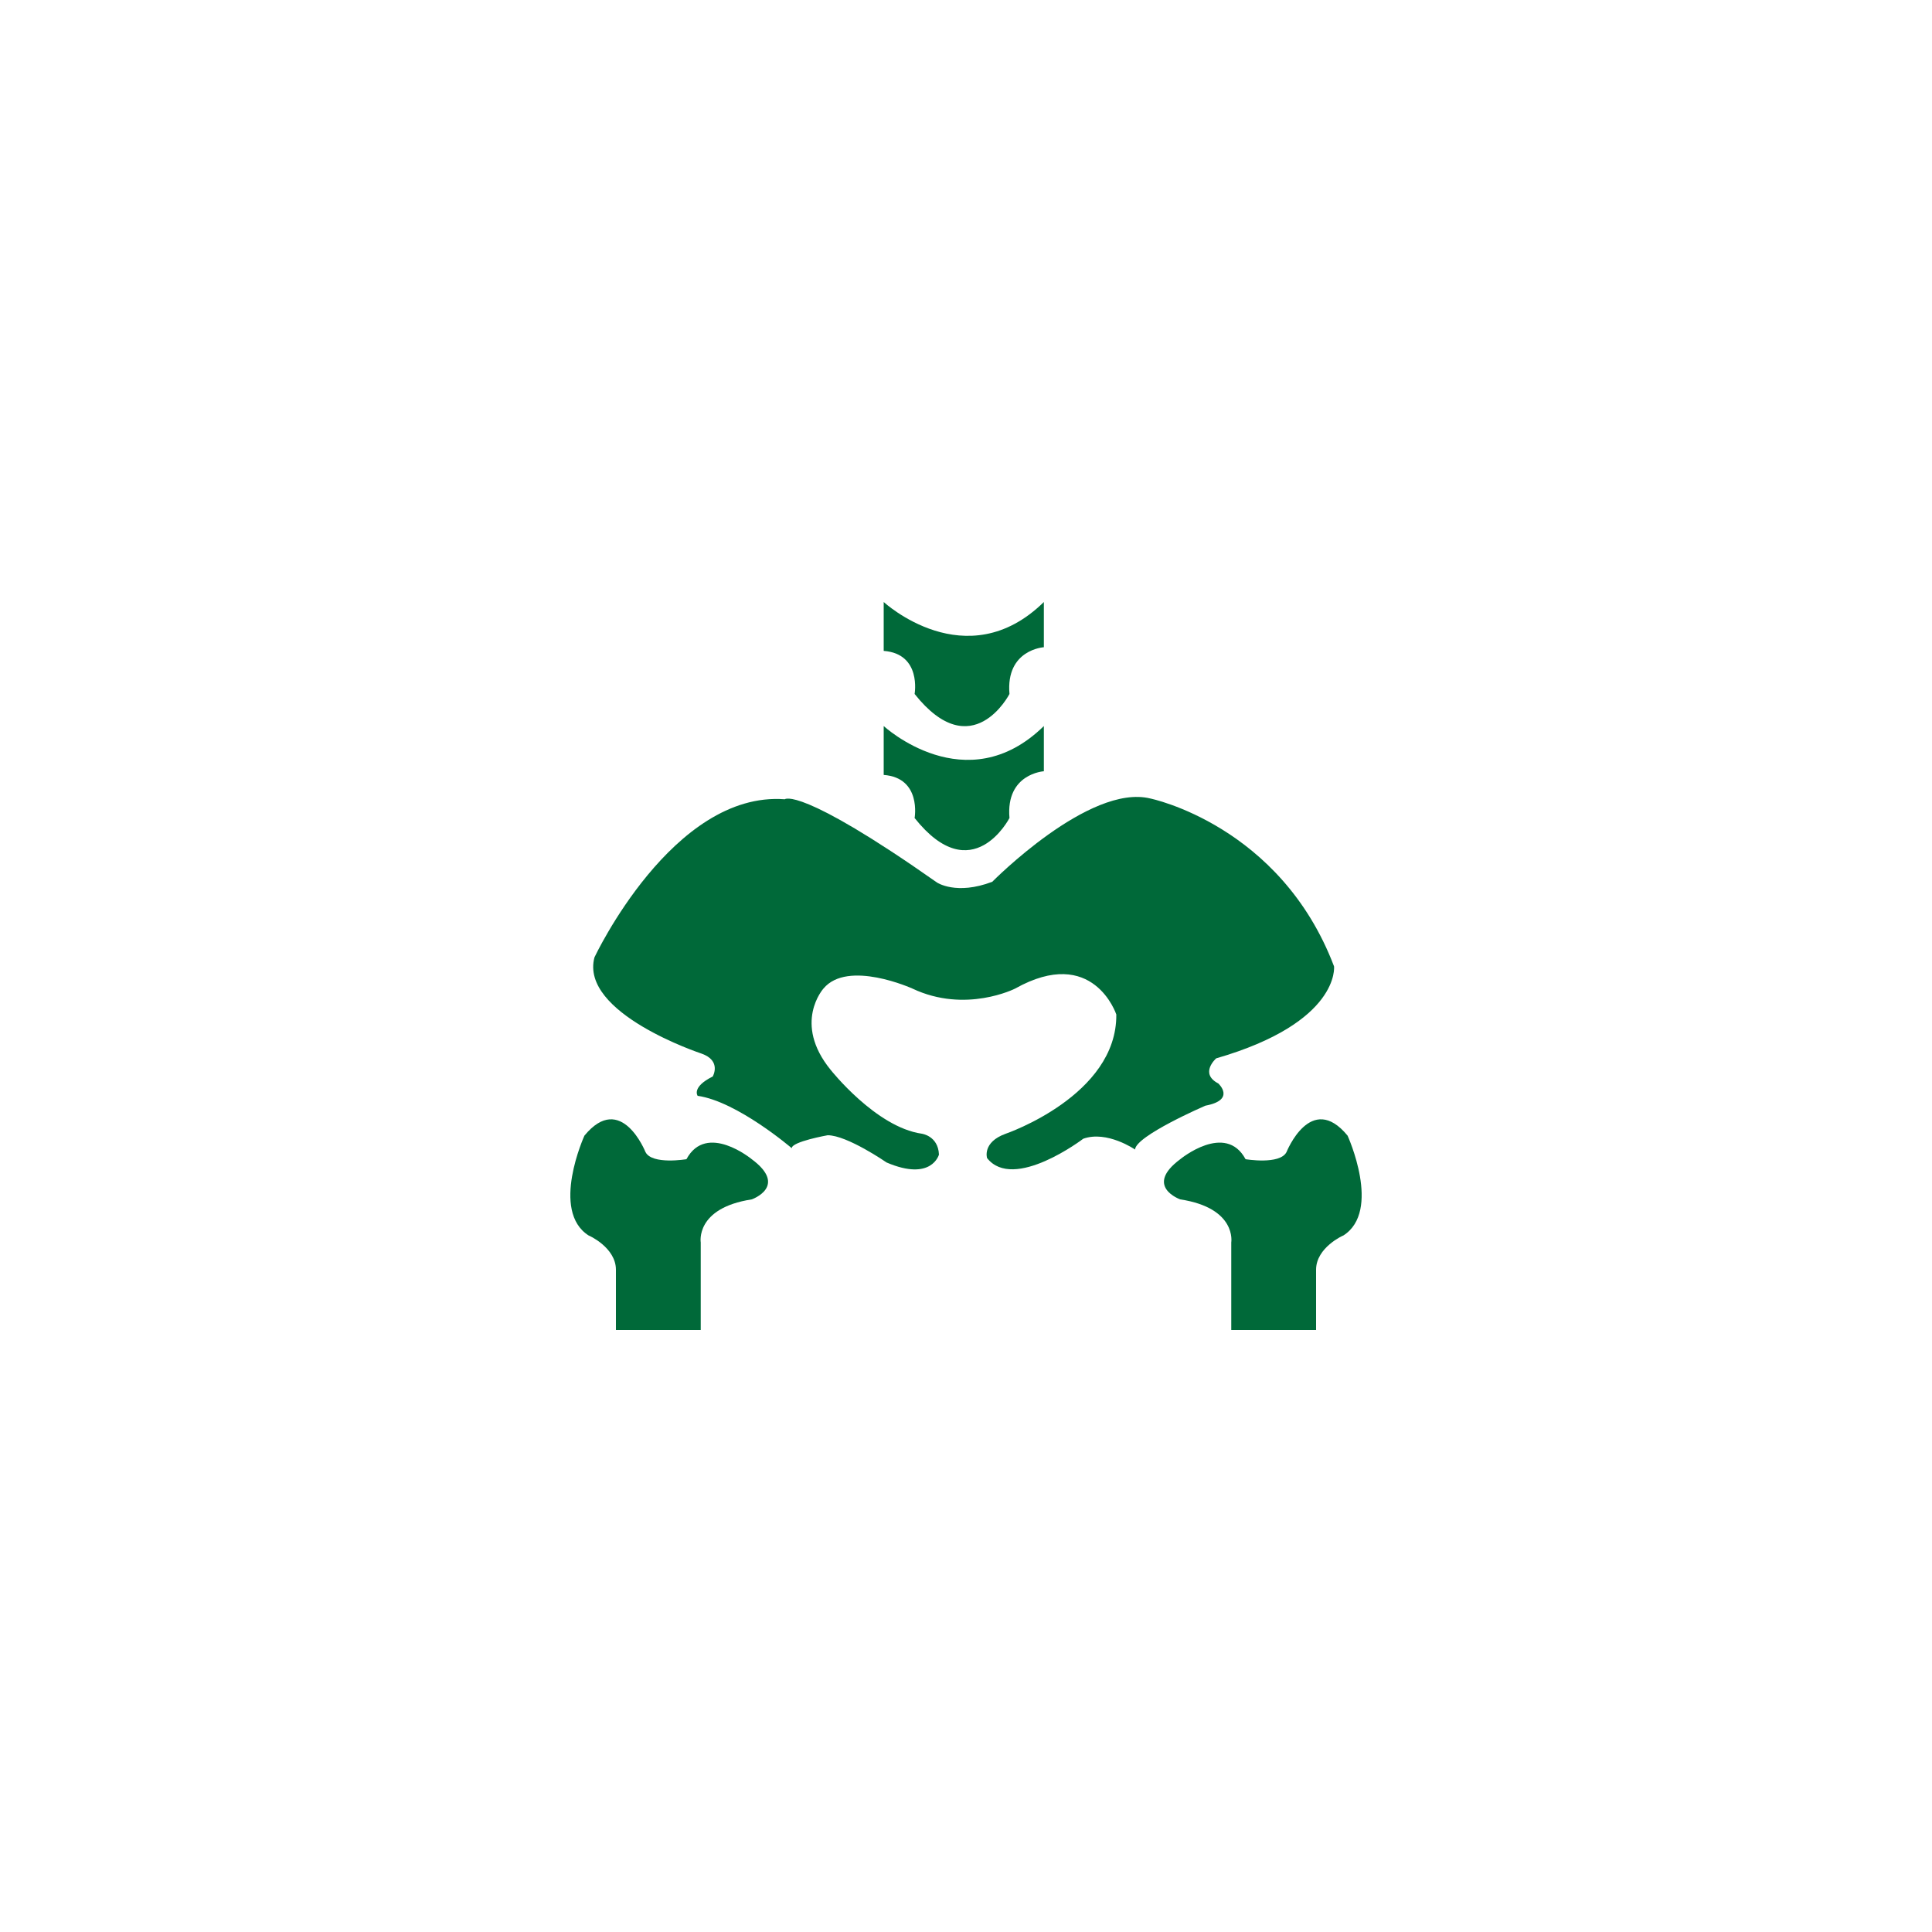 <?xml version="1.0" encoding="utf-8"?>
<!-- Generator: Adobe Illustrator 23.0.3, SVG Export Plug-In . SVG Version: 6.00 Build 0)  -->
<svg version="1.1" id="Layer_1" xmlns="http://www.w3.org/2000/svg" xmlns:xlink="http://www.w3.org/1999/xlink" x="0px" y="0px"
	 viewBox="0 0 100 100" style="enable-background:new 0 0 100 100;" xml:space="preserve">
<style type="text/css">
	.st0{fill:#006939;}
</style>
<g>
	<path class="st0" d="M30.77,49.55c0,0,4.05-8.62,9.85-8.18c0,0,0.74-0.71,7.88,4.31c0,0,1,0.67,2.86-0.04c0,0,5.02-5.09,8.18-4.31
		c0,0,6.73,1.37,9.51,8.69c0,0,0.33,2.9-6.1,4.76c0,0-0.89,0.78,0.11,1.3c0,0,0.93,0.85-0.67,1.15c0,0-3.61,1.56-3.64,2.27
		c0,0-1.45-1-2.68-0.56c0,0-3.61,2.75-4.98,1c0,0-0.26-0.82,0.97-1.26c0,0,5.76-1.97,5.72-6.17c0,0-1.19-3.61-5.24-1.34
		c0,0-2.56,1.3-5.31,0c0,0-3.35-1.52-4.61,0c0,0-1.6,1.78,0.37,4.2c0,0,2.34,2.97,4.72,3.31c0,0,0.85,0.11,0.89,1.08
		c0,0-0.37,1.41-2.71,0.41c0,0-2.04-1.41-3.05-1.41c0,0-1.86,0.33-1.86,0.67c0,0-2.82-2.42-4.87-2.71c0,0-0.33-0.45,0.78-1
		c0,0,0.48-0.82-0.59-1.19C36.3,54.53,29.99,52.45,30.77,49.55z"/>
	<path class="st0" d="M68.12,65.72v3.12h-4.39v-4.53c0,0,0.3-1.78-2.64-2.23c0,0-1.9-0.67,0-2.08c0,0,2.34-1.93,3.38,0
		c0,0,1.78,0.3,2.12-0.37c0,0,1.26-3.16,3.16-0.85c0,0,1.78,3.9-0.22,5.17C69.53,63.94,68.12,64.57,68.12,65.72z"/>
	<path class="st0" d="M31.88,65.72v3.12h4.39v-4.53c0,0-0.3-1.78,2.64-2.23c0,0,1.9-0.67,0-2.08c0,0-2.34-1.93-3.38,0
		c0,0-1.78,0.3-2.12-0.37c0,0-1.26-3.16-3.16-0.85c0,0-1.78,3.9,0.22,5.17C30.47,63.94,31.88,64.57,31.88,65.72z"/>
	<path class="st0" d="M45.74,37.58c0,0,4.27,3.94,8.29,0v2.34c0,0-1.98,0.12-1.78,2.42c0,0-1.93,3.75-4.91,0c0,0,0.37-2.08-1.6-2.23
		V37.58z"/>
	<path class="st0" d="M45.74,31.16c0,0,4.27,3.94,8.29,0v2.34c0,0-1.98,0.12-1.78,2.42c0,0-1.93,3.75-4.91,0c0,0,0.37-2.08-1.6-2.23
		V31.16z"/>
</g>
</svg>

